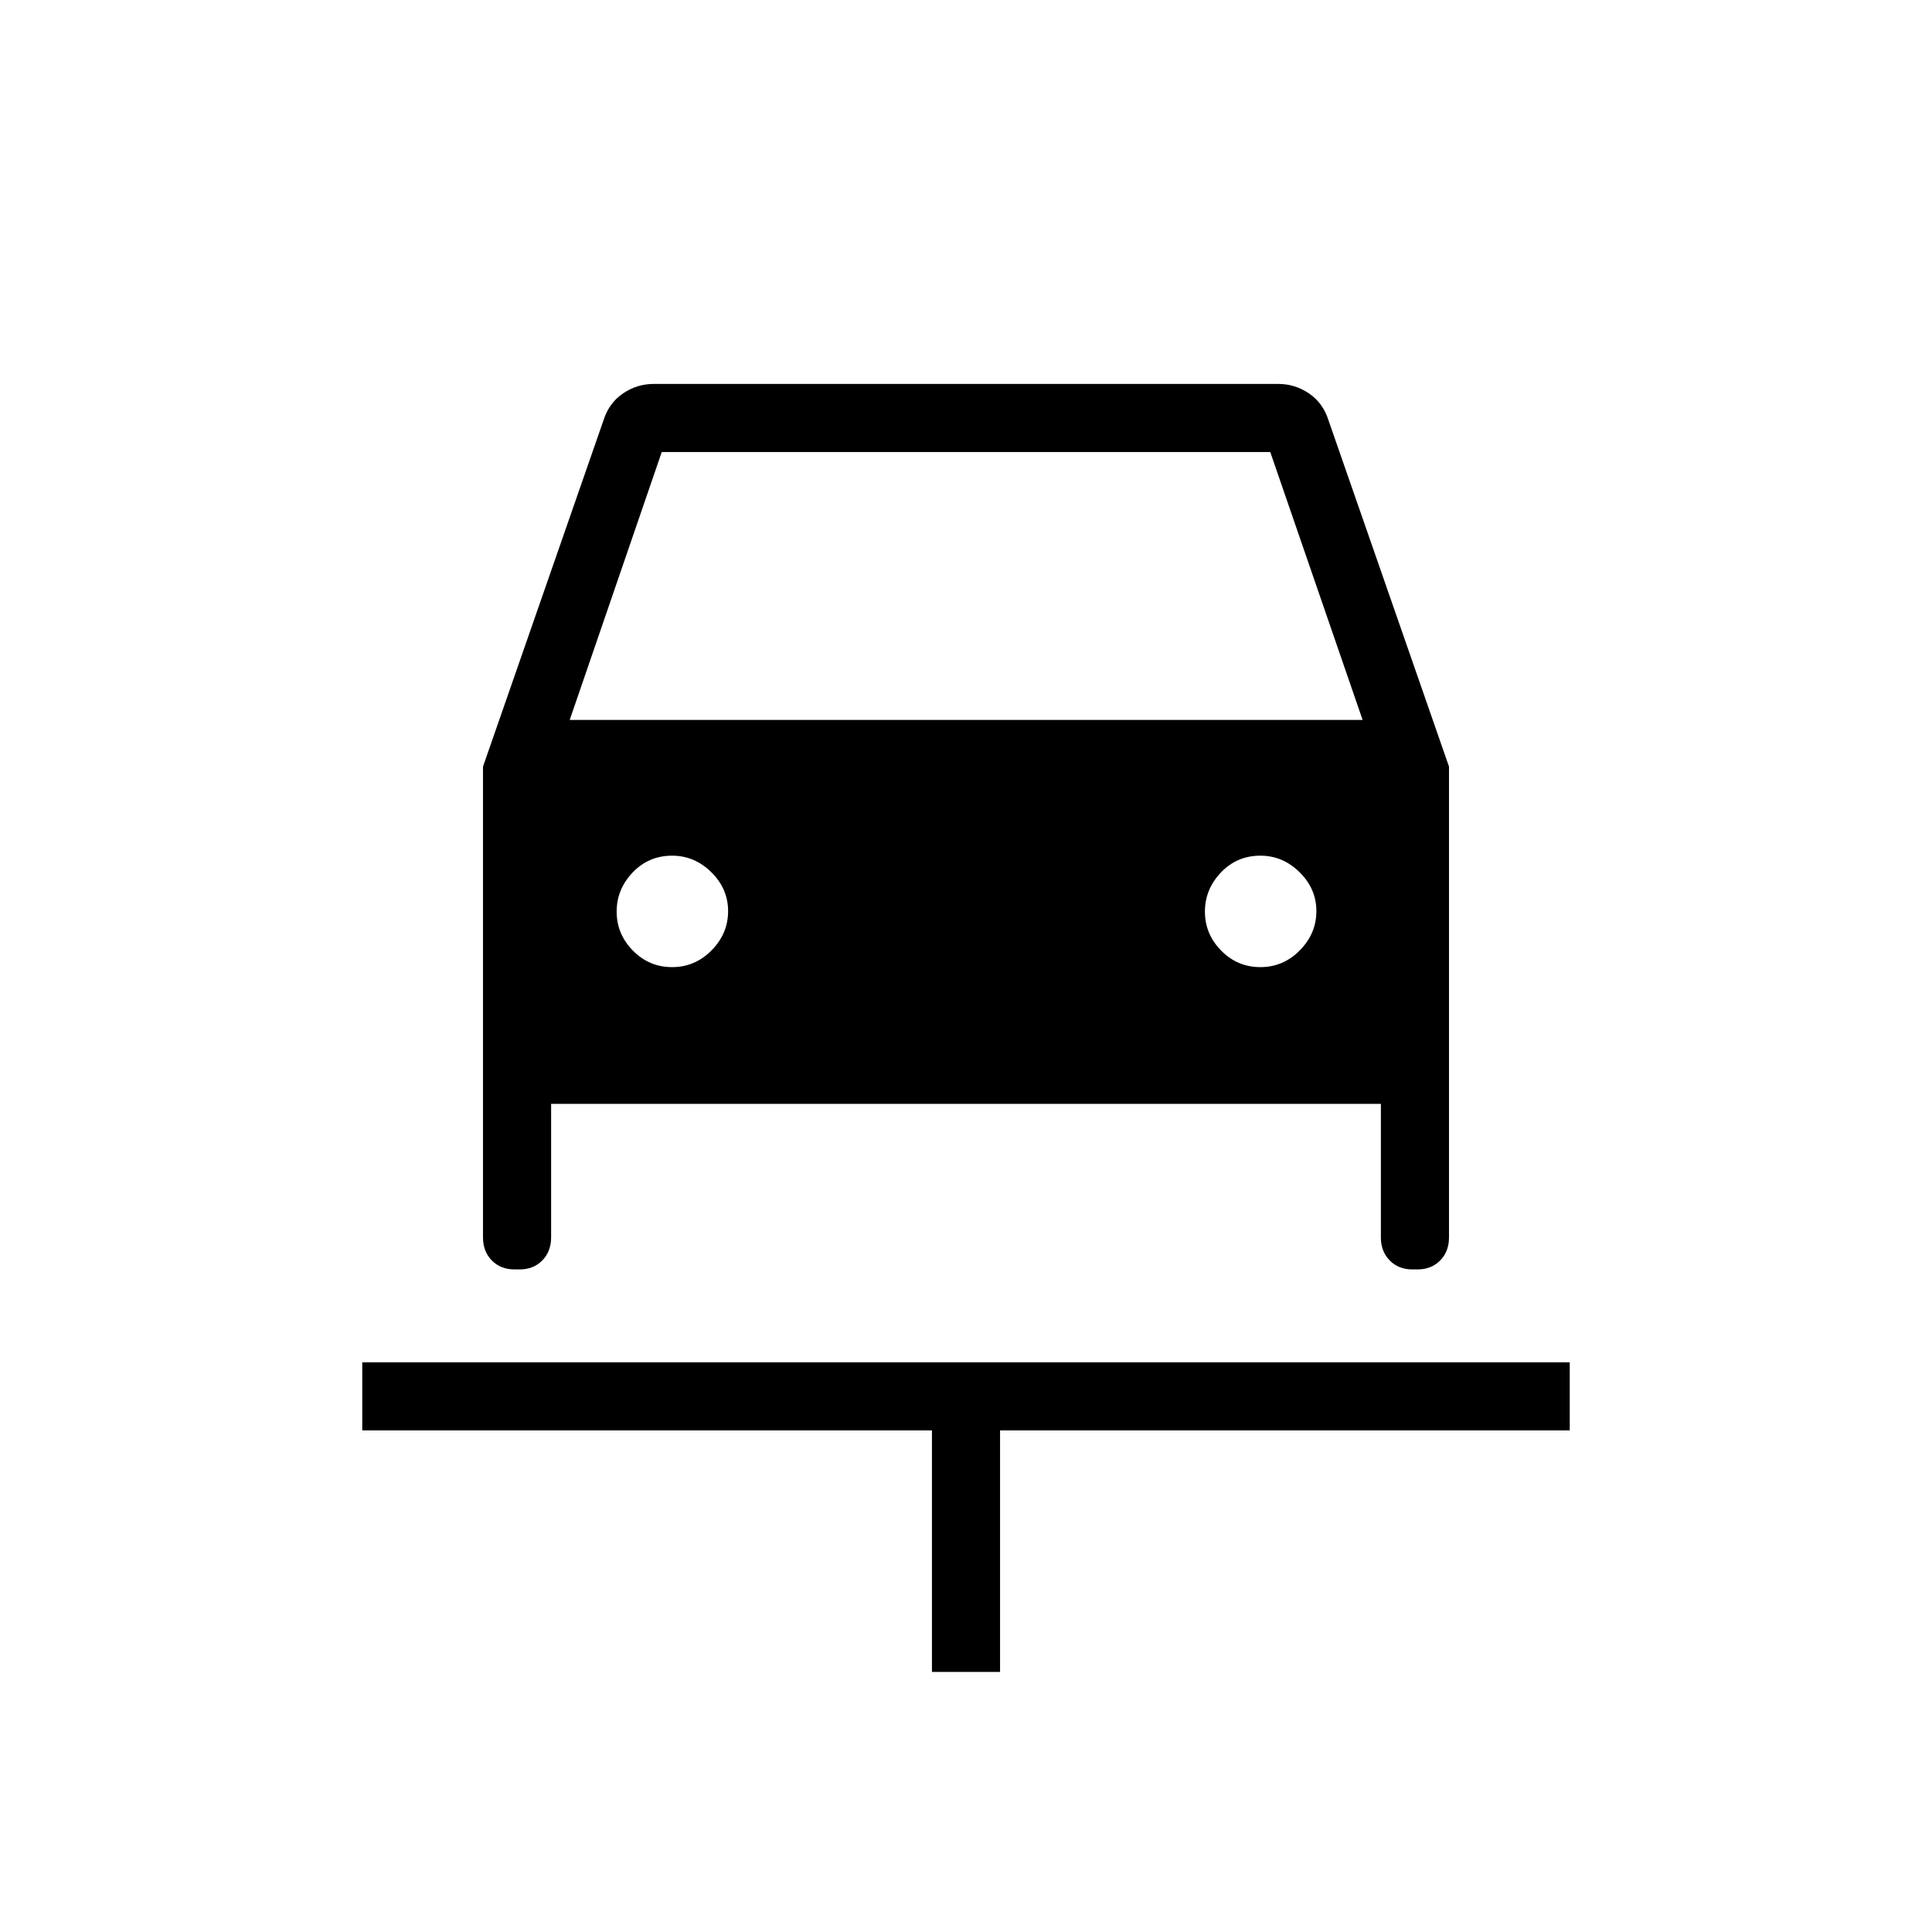 <svg xmlns="http://www.w3.org/2000/svg" height="40" viewBox="0 -960 960 960" width="40"><path d="M463.08-129.23v-120H180v-33.85h600v33.85H496.92v120h-33.84ZM333.96-479.44q11.4 0 19.62-8.34 8.21-8.34 8.21-19.47 0-11.13-8.34-19.35t-19.46-8.22q-11.66 0-19.62 8.34-7.96 8.35-7.96 19.48t8.08 19.35q8.08 8.21 19.47 8.21Zm292.31 0q11.4 0 19.61-8.34 8.22-8.34 8.22-19.47 0-11.13-8.34-19.35t-19.47-8.22q-11.65 0-19.61 8.34-7.96 8.35-7.96 19.48t8.08 19.35q8.08 8.21 19.47 8.21ZM240-579.08l59.85-172q2.69-8.61 9.65-13.38 6.95-4.77 15.42-4.77h310.16q8.47 0 15.42 4.77 6.96 4.77 9.65 13.38l59.85 172v233.95q0 6.96-4.37 11.43-4.38 4.47-11.29 4.47h-2.52q-6.92 0-11.29-4.47-4.38-4.47-4.38-11.43v-66.36h-412.3v66.36q0 6.96-4.38 11.43-4.37 4.47-11.29 4.47h-2.52q-6.91 0-11.29-4.47-4.37-4.47-4.37-11.43v-233.95Zm43.08-23.18h394l-45.9-133.13H328.82l-45.74 133.13Z"/></svg>